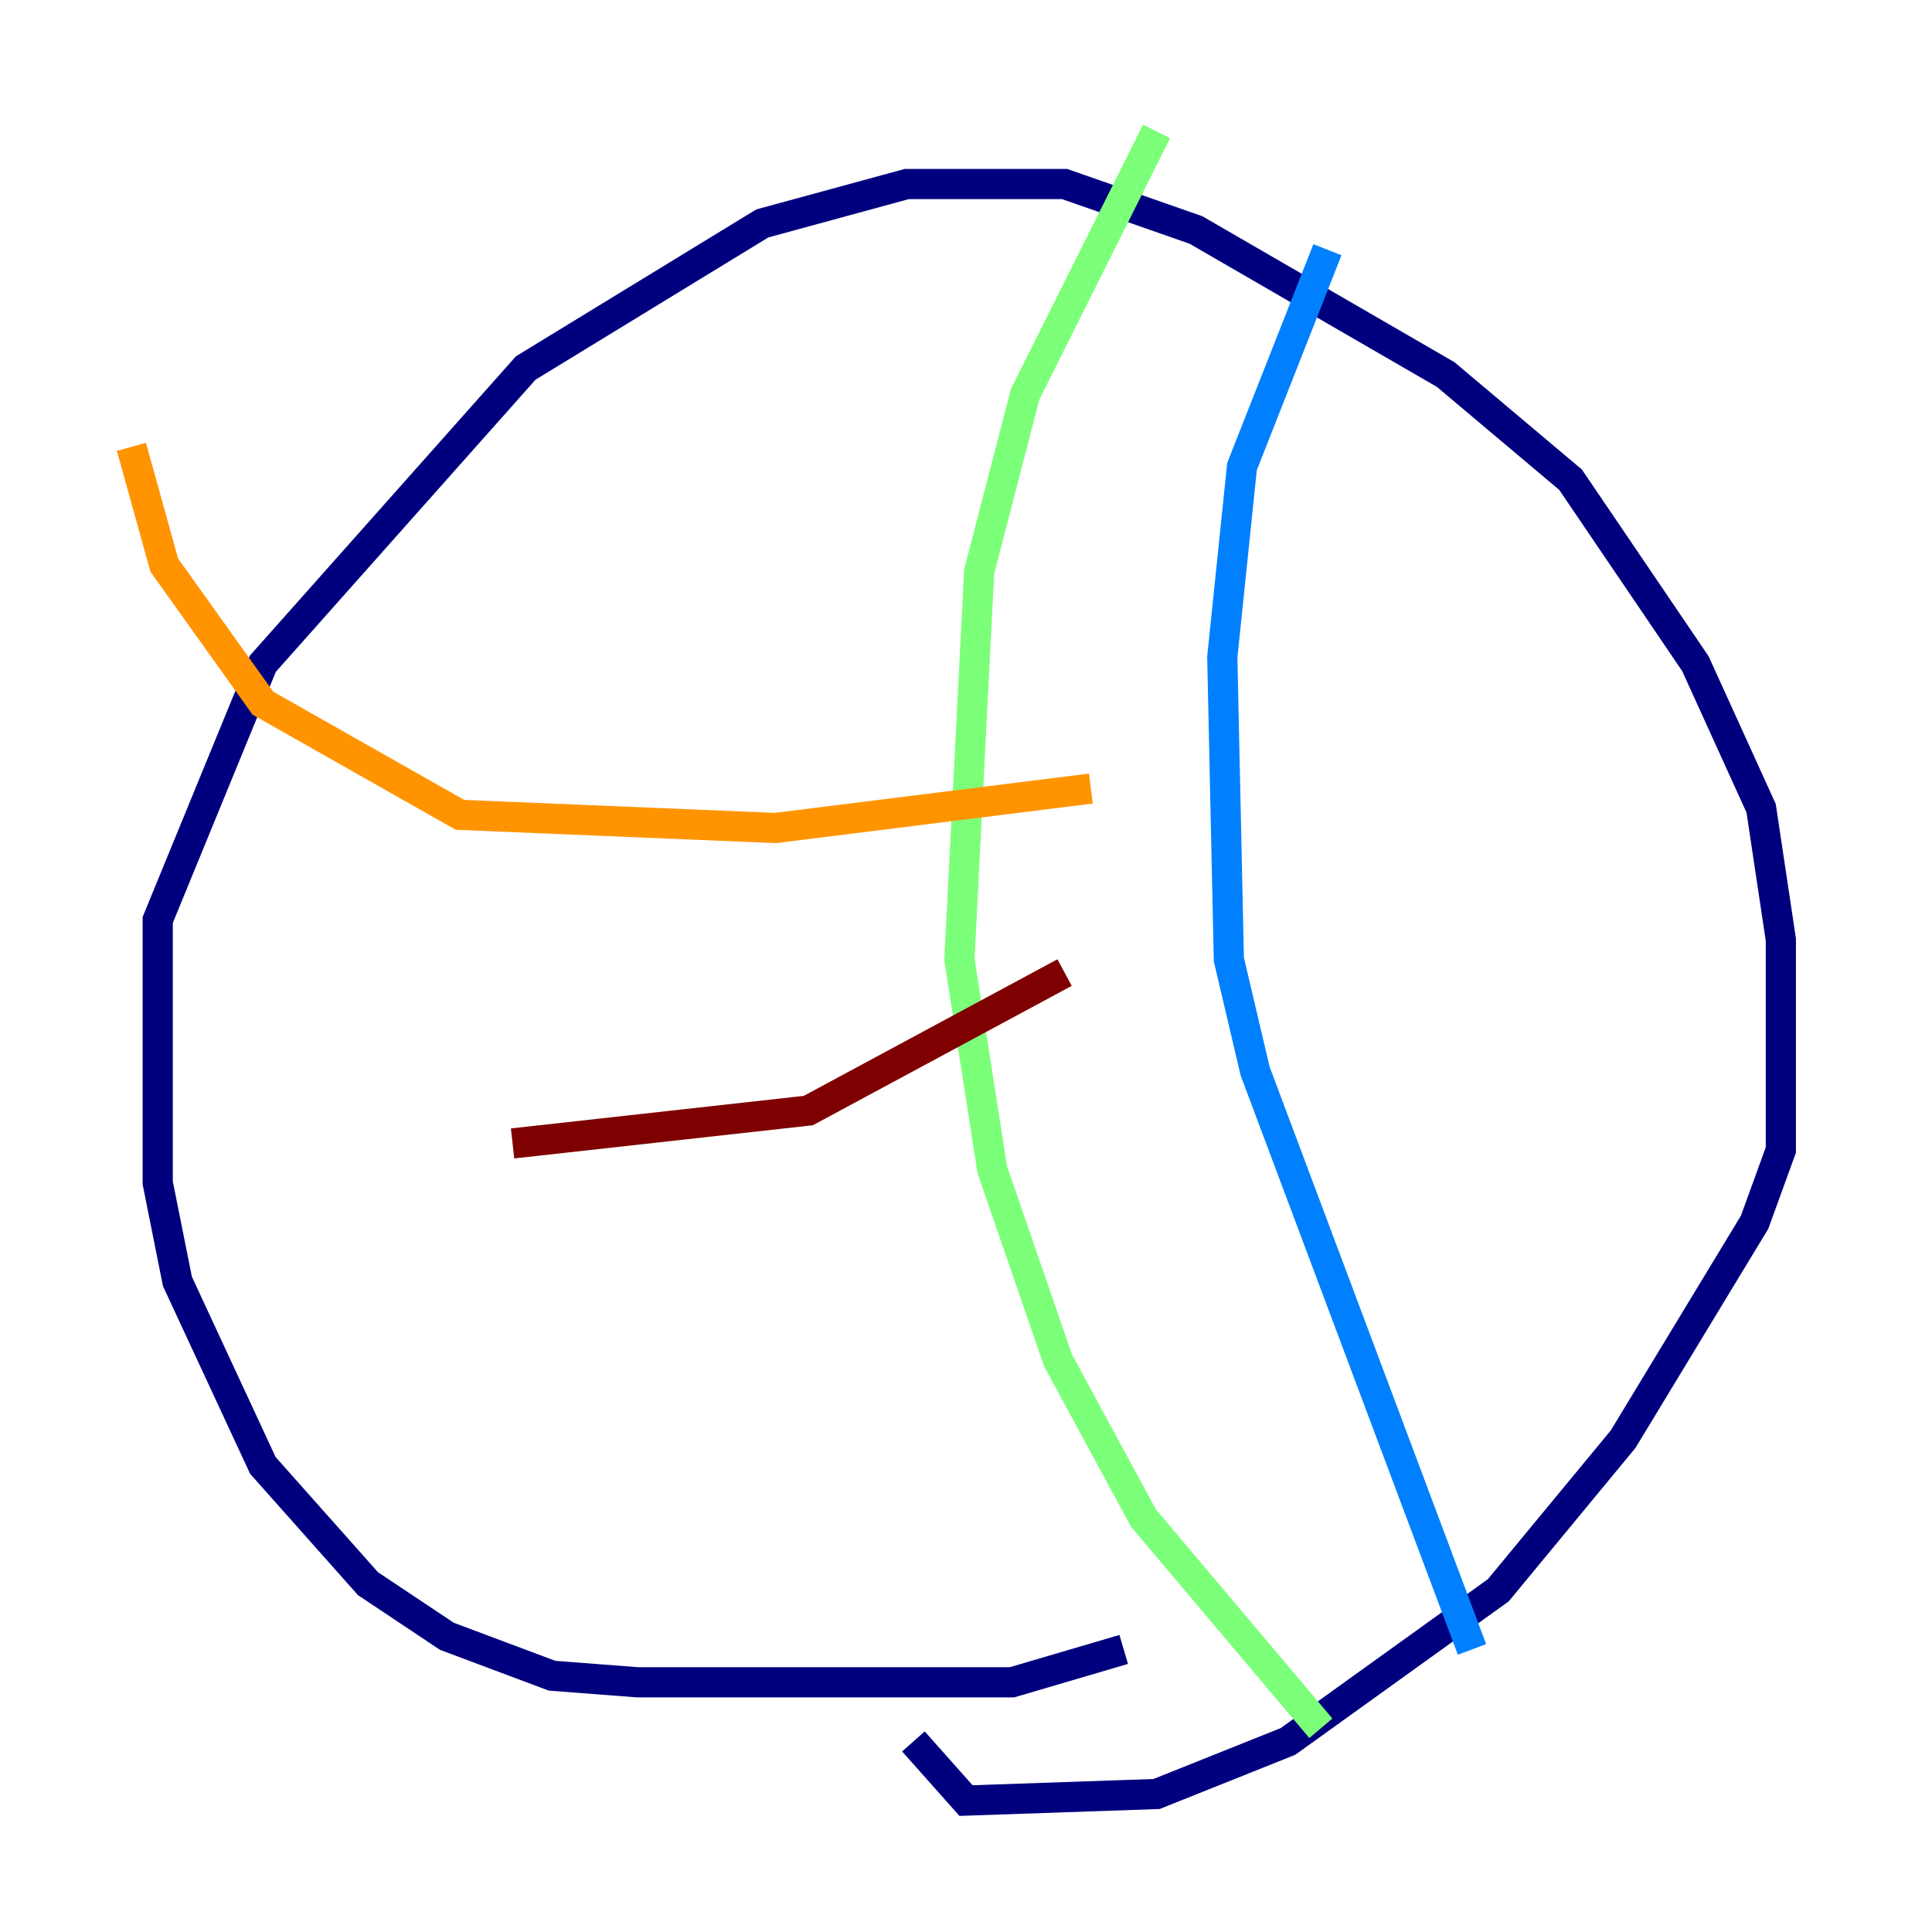 <?xml version="1.0" encoding="utf-8" ?>
<svg baseProfile="tiny" height="128" version="1.2" viewBox="0,0,128,128" width="128" xmlns="http://www.w3.org/2000/svg" xmlns:ev="http://www.w3.org/2001/xml-events" xmlns:xlink="http://www.w3.org/1999/xlink"><defs /><polyline fill="none" points="74.449,109.279 67.048,111.456 42.231,111.456 36.571,111.02 29.605,108.408 24.381,104.925 17.415,97.088 11.755,84.898 10.449,78.367 10.449,60.952 17.415,43.973 34.83,24.381 50.503,14.803 60.082,12.191 70.531,12.191 79.238,15.238 95.782,24.816 104.054,31.782 112.326,43.973 116.68,53.551 117.986,62.258 117.986,76.191 116.245,80.98 107.537,95.347 99.265,105.361 85.333,115.374 76.626,118.857 64.0,119.293 60.517,115.374" stroke="#00007f" stroke-width="2" /><polyline fill="none" points="87.946,16.544 82.286,30.912 80.98,43.537 81.415,63.565 83.156,70.966 97.524,109.279" stroke="#0080ff" stroke-width="2" /><polyline fill="none" points="76.626,8.707 67.918,26.122 64.871,37.878 63.565,63.565 65.742,77.497 70.095,90.122 75.755,100.571 87.51,114.503" stroke="#7cff79" stroke-width="2" /><polyline fill="none" points="72.272,52.245 51.374,54.857 30.476,53.986 17.415,46.585 10.884,37.442 8.707,29.605" stroke="#ff9400" stroke-width="2" /><polyline fill="none" points="70.531,64.435 53.551,73.578 33.959,75.755" stroke="#7f0000" stroke-width="2" /></svg>